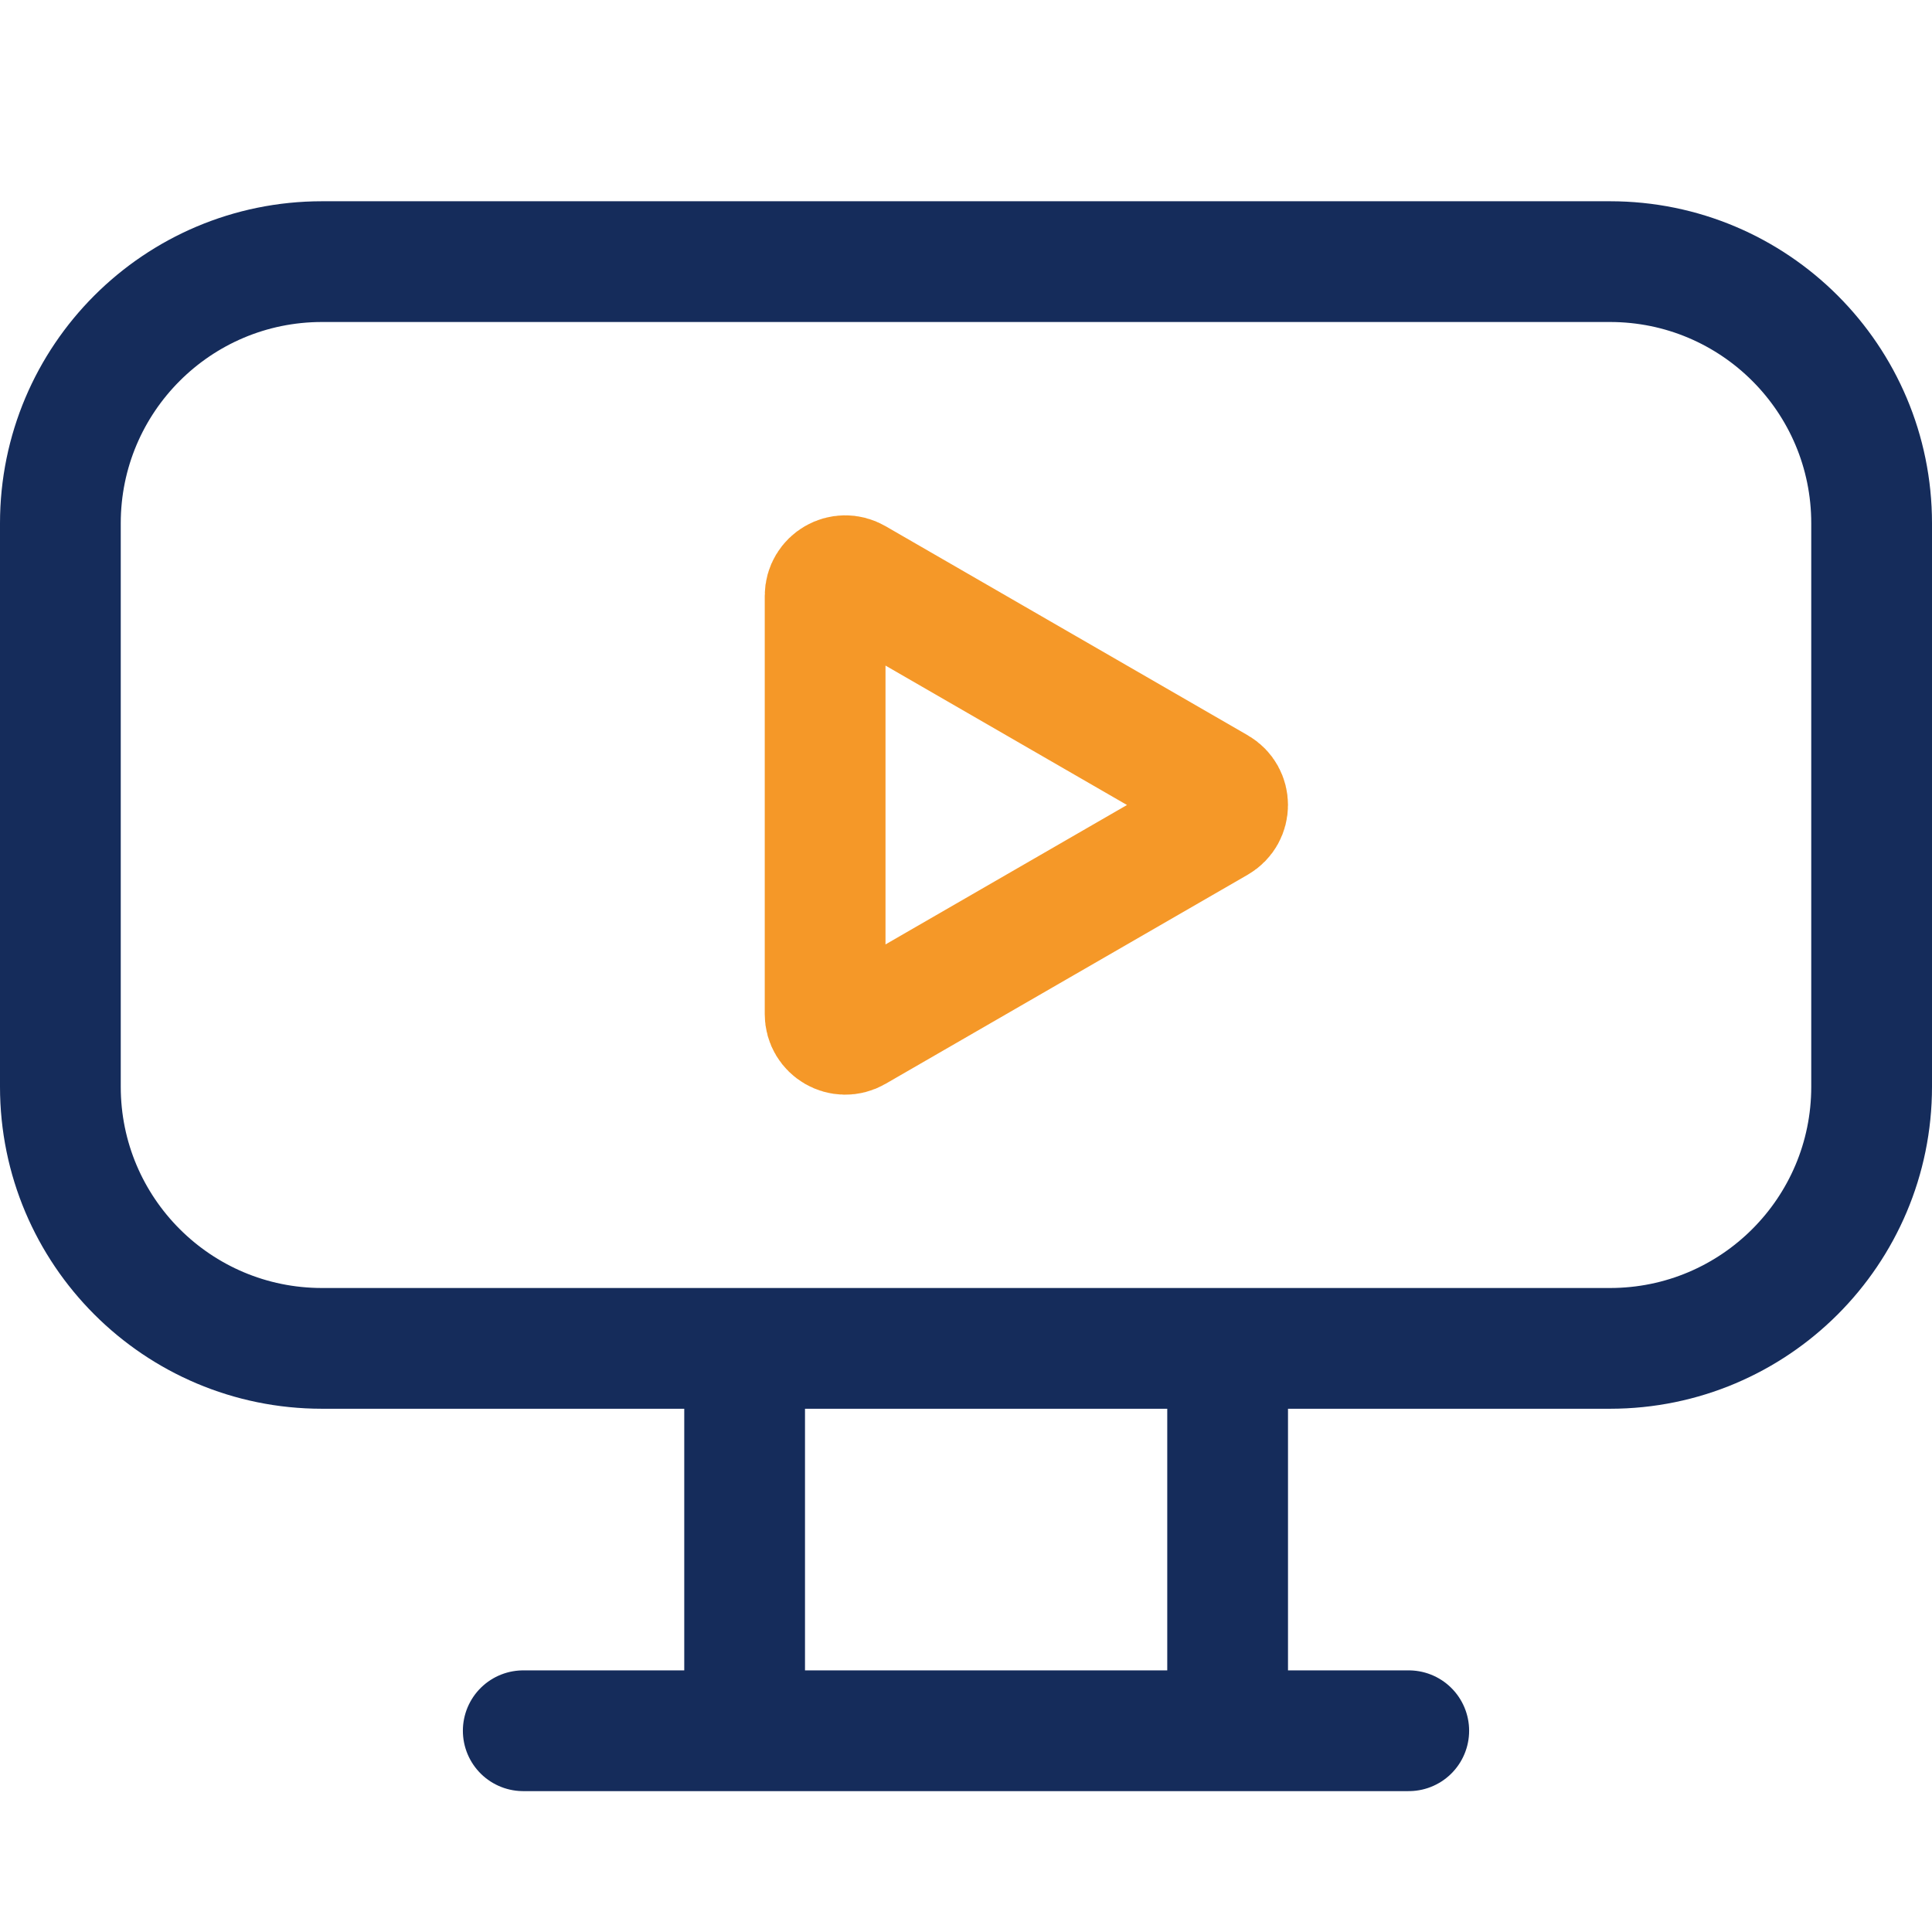 <svg width="48" height="48" viewBox="0 0 48 48" fill="none" xmlns="http://www.w3.org/2000/svg">
<rect x="0" y="0" width="48" height="48" fill="#808080" stroke="none"/>
<g clip-path="url(#clip0)">
<rect width="48" height="48" fill="white"/>
<path d="M46.5 13L46.5 27C46.5 30.59 43.59 33.5 40 33.5L8 33.5C4.41 33.5 1.5 30.59 1.5 27L1.5 13C1.5 9.41 4.41 6.5 8 6.5L40 6.5C43.59 6.5 46.5 9.41 46.5 13Z" stroke="#152C5B" stroke-width="3"/>
<path d="M13 43L35 43" stroke="#152C5B" stroke-width="3" stroke-linecap="round"/>
<line x1="18.5" y1="41.5" x2="18.5" y2="34.5" stroke="#152C5B" stroke-width="3" stroke-linecap="round"/>
<line x1="30.5" y1="41.5" x2="30.5" y2="34.5" stroke="#152C5B" stroke-width="3" stroke-linecap="round"/>
<path d="M30.25 20.433L21.25 25.629C20.917 25.822 20.5 25.581 20.5 25.196V14.804C20.5 14.419 20.917 14.178 21.25 14.371L30.25 19.567C30.583 19.759 30.583 20.241 30.25 20.433Z" stroke="#F59828" stroke-width="3"/>
</g>
<defs>
<clipPath id="clip0">
<rect width="48" height="48" fill="white"/>
</clipPath>
</defs>
</svg>
